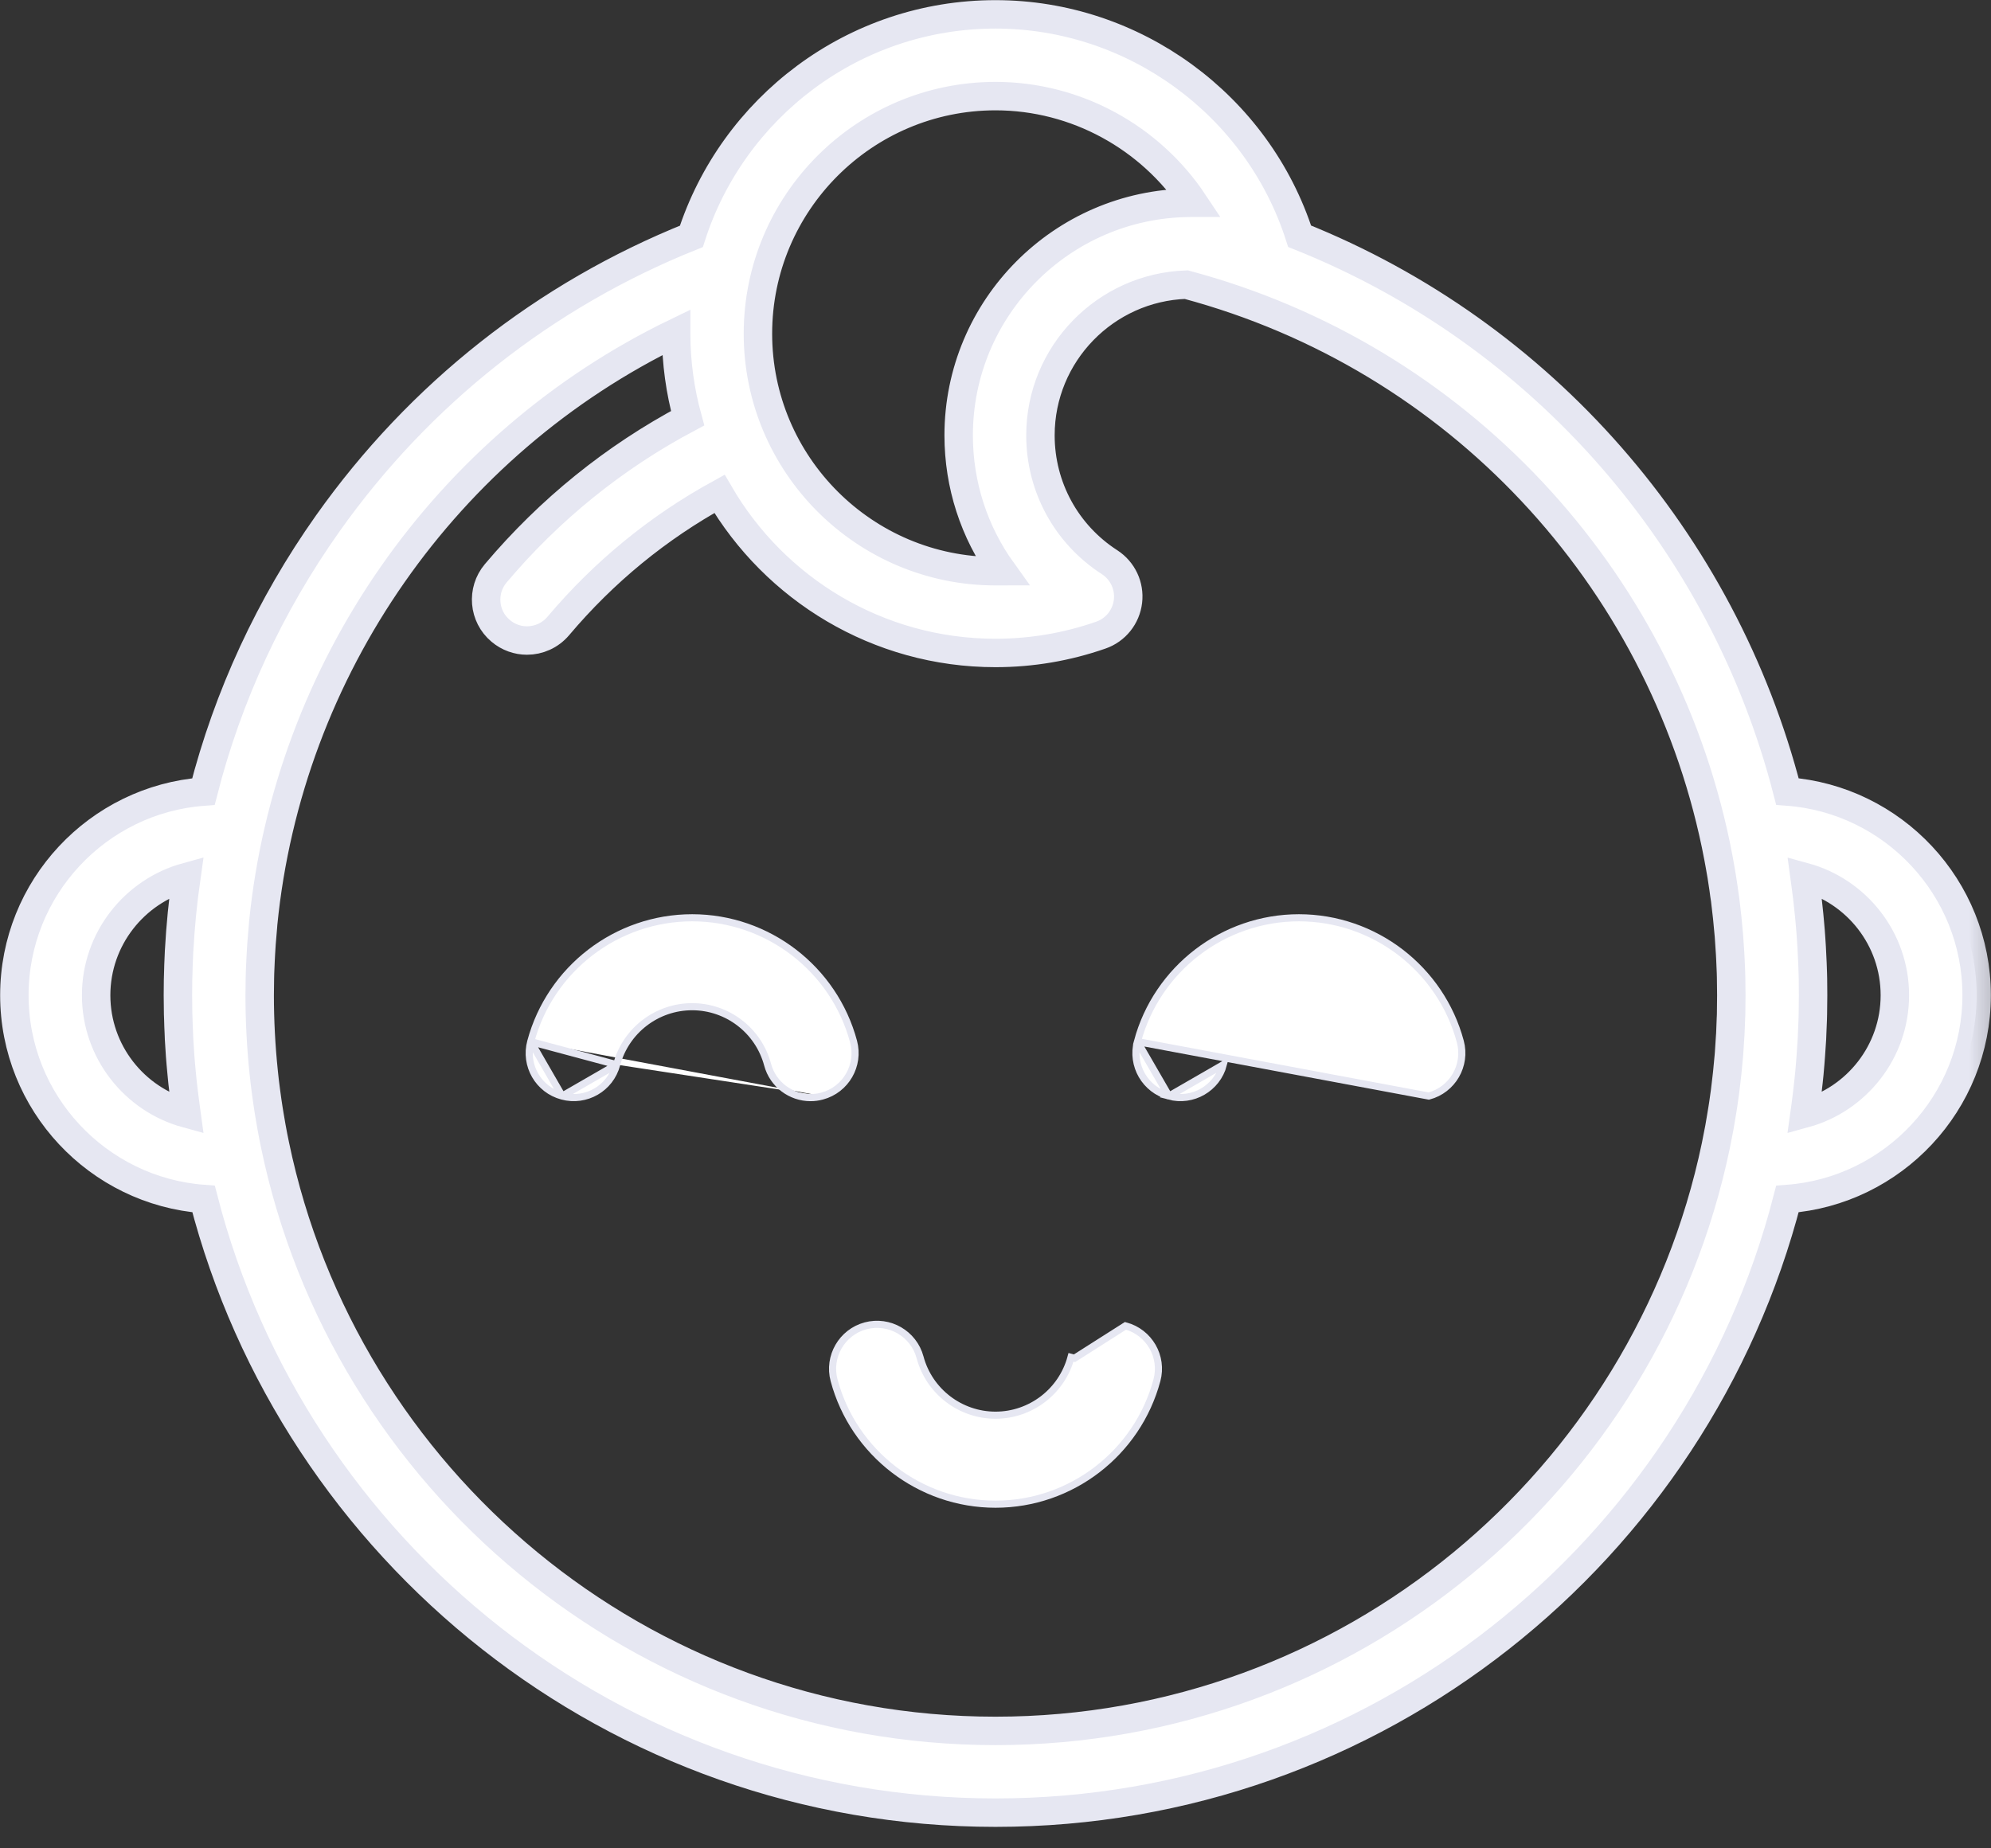 <svg width="28" height="26" viewBox="0 0 28 26" fill="none" xmlns="http://www.w3.org/2000/svg">
<rect x="0" y="0" width="28" height="26" fill="#333333" stroke="none"/>
<mask id="path-1-outside-1_1006_713" maskUnits="userSpaceOnUse" x="-0.809" y="-0.809" width="29.343" height="27.32" fill="black">
<rect fill="white" x="-0.809" y="-0.809" width="29.343" height="27.32"/>
<path d="M25.137 11.134C24.233 7.616 21.698 4.69 18.277 3.323C17.687 1.478 15.95 0.202 14 0.202C12.001 0.202 10.303 1.516 9.723 3.325C7.663 4.15 5.899 5.542 4.608 7.365C3.793 8.517 3.205 9.791 2.861 11.135C1.377 11.245 0.202 12.488 0.202 14C0.202 15.513 1.378 16.756 2.863 16.866C4.14 21.824 8.649 25.498 14 25.498C19.351 25.498 23.86 21.824 25.137 16.866C26.622 16.756 27.798 15.513 27.798 14C27.798 12.487 26.622 11.244 25.137 11.134ZM1.352 14C1.352 13.207 1.891 12.537 2.621 12.336C2.572 12.679 2.538 13.024 2.519 13.372C2.519 13.377 2.519 13.382 2.518 13.387C2.515 13.45 2.512 13.514 2.51 13.577C2.509 13.601 2.508 13.625 2.508 13.649C2.506 13.695 2.505 13.741 2.504 13.786C2.503 13.857 2.502 13.929 2.502 14C2.502 14.087 2.503 14.174 2.505 14.261C2.506 14.289 2.507 14.316 2.508 14.343C2.509 14.406 2.512 14.469 2.515 14.533C2.516 14.56 2.517 14.586 2.518 14.613C2.523 14.692 2.528 14.771 2.533 14.85C2.536 14.887 2.539 14.924 2.542 14.961C2.546 15.008 2.551 15.055 2.555 15.101C2.559 15.143 2.563 15.184 2.567 15.225C2.572 15.273 2.578 15.321 2.584 15.369C2.591 15.432 2.599 15.495 2.608 15.557C2.613 15.593 2.617 15.628 2.622 15.664C1.891 15.464 1.352 14.794 1.352 14ZM14 1.352C15.139 1.352 16.18 1.937 16.788 2.852C16.777 2.852 16.765 2.852 16.754 2.852C16.746 2.852 16.739 2.853 16.732 2.853C16.729 2.853 16.726 2.853 16.723 2.853C14.933 2.87 13.482 4.33 13.482 6.124C13.482 6.822 13.701 7.486 14.095 8.034C14.063 8.034 14.032 8.035 14 8.035C12.158 8.035 10.659 6.536 10.659 4.694C10.659 2.851 12.158 1.352 14 1.352ZM24.345 14.272C24.344 14.287 24.343 14.3 24.343 14.314C24.341 14.391 24.338 14.469 24.334 14.546C24.333 14.559 24.332 14.573 24.331 14.587C24.327 14.664 24.322 14.741 24.316 14.818C24.315 14.833 24.313 14.848 24.312 14.864C24.306 14.938 24.299 15.012 24.291 15.086C24.289 15.107 24.286 15.128 24.284 15.148C24.277 15.216 24.269 15.284 24.26 15.352C24.256 15.38 24.252 15.408 24.248 15.437C24.24 15.495 24.232 15.554 24.222 15.612C24.216 15.65 24.21 15.688 24.203 15.726C24.195 15.773 24.188 15.82 24.179 15.867C24.17 15.915 24.161 15.963 24.151 16.01C24.145 16.046 24.137 16.082 24.13 16.117C23.15 20.811 18.98 24.348 14 24.348C9.016 24.348 4.843 20.806 3.868 16.107C3.859 16.065 3.851 16.022 3.842 15.979C3.834 15.938 3.826 15.897 3.819 15.856C3.808 15.798 3.799 15.74 3.789 15.681C3.785 15.655 3.78 15.628 3.776 15.601C3.764 15.527 3.754 15.453 3.744 15.379C3.742 15.367 3.74 15.354 3.739 15.342C3.727 15.254 3.717 15.167 3.708 15.079C3.708 15.079 3.708 15.079 3.708 15.078C3.671 14.72 3.652 14.36 3.652 14C3.652 13.919 3.653 13.838 3.655 13.757C3.656 13.73 3.657 13.703 3.657 13.677C3.659 13.622 3.661 13.567 3.664 13.513C3.665 13.481 3.667 13.449 3.669 13.417C3.671 13.369 3.675 13.32 3.678 13.272C3.684 13.188 3.691 13.105 3.699 13.022C3.7 13.012 3.7 13.003 3.701 12.993C4.055 9.415 6.271 6.24 9.509 4.676C9.509 4.682 9.509 4.688 9.509 4.694C9.509 5.105 9.566 5.504 9.67 5.883C8.638 6.432 7.732 7.164 6.972 8.064C6.767 8.307 6.798 8.67 7.041 8.874C7.149 8.965 7.28 9.01 7.411 9.01C7.575 9.01 7.737 8.94 7.851 8.806C8.493 8.045 9.254 7.422 10.118 6.947C10.897 8.284 12.345 9.185 14 9.185C14.508 9.185 15.006 9.1 15.482 8.934C15.69 8.862 15.837 8.677 15.863 8.459C15.889 8.241 15.789 8.028 15.604 7.908C14.995 7.515 14.632 6.848 14.632 6.124C14.632 4.978 15.546 4.042 16.683 4.004C20.502 5.026 23.342 8.114 24.129 11.877C24.142 11.939 24.154 12.002 24.166 12.064C24.172 12.097 24.178 12.13 24.184 12.162C24.193 12.213 24.202 12.265 24.211 12.316C24.216 12.347 24.22 12.378 24.225 12.408C24.234 12.466 24.243 12.524 24.25 12.582C24.254 12.606 24.257 12.63 24.261 12.654C24.282 12.822 24.3 12.991 24.314 13.16C24.316 13.179 24.317 13.199 24.318 13.218C24.323 13.283 24.327 13.348 24.331 13.413C24.333 13.439 24.334 13.464 24.335 13.489C24.338 13.551 24.341 13.613 24.343 13.675C24.343 13.699 24.344 13.723 24.345 13.747C24.347 13.832 24.348 13.916 24.348 14C24.348 14.091 24.347 14.182 24.345 14.272ZM25.378 15.664C25.384 15.621 25.39 15.577 25.396 15.533C25.402 15.487 25.408 15.441 25.413 15.395C25.42 15.337 25.427 15.279 25.433 15.221C25.437 15.183 25.441 15.145 25.445 15.106C25.45 15.056 25.454 15.006 25.458 14.956C25.461 14.921 25.464 14.887 25.466 14.852C25.472 14.772 25.477 14.692 25.482 14.612C25.483 14.587 25.484 14.561 25.485 14.535C25.488 14.471 25.491 14.406 25.493 14.342C25.493 14.315 25.494 14.288 25.495 14.262C25.497 14.174 25.498 14.087 25.498 14C25.498 13.924 25.497 13.848 25.496 13.773C25.495 13.745 25.494 13.717 25.494 13.69C25.492 13.642 25.491 13.595 25.489 13.547C25.488 13.513 25.486 13.479 25.484 13.446C25.482 13.405 25.48 13.364 25.478 13.323C25.476 13.286 25.474 13.249 25.471 13.213C25.468 13.175 25.466 13.137 25.463 13.1C25.46 13.062 25.457 13.023 25.453 12.985C25.45 12.948 25.446 12.912 25.443 12.875C25.439 12.837 25.436 12.799 25.431 12.761C25.427 12.718 25.422 12.676 25.417 12.633C25.411 12.586 25.405 12.538 25.399 12.491C25.392 12.439 25.385 12.388 25.378 12.336C26.109 12.536 26.648 13.206 26.648 14C26.648 14.794 26.109 15.464 25.378 15.664Z"/>
</mask>
<path d="M25.137 11.134C24.233 7.616 21.698 4.69 18.277 3.323C17.687 1.478 15.95 0.202 14 0.202C12.001 0.202 10.303 1.516 9.723 3.325C7.663 4.15 5.899 5.542 4.608 7.365C3.793 8.517 3.205 9.791 2.861 11.135C1.377 11.245 0.202 12.488 0.202 14C0.202 15.513 1.378 16.756 2.863 16.866C4.14 21.824 8.649 25.498 14 25.498C19.351 25.498 23.86 21.824 25.137 16.866C26.622 16.756 27.798 15.513 27.798 14C27.798 12.487 26.622 11.244 25.137 11.134ZM1.352 14C1.352 13.207 1.891 12.537 2.621 12.336C2.572 12.679 2.538 13.024 2.519 13.372C2.519 13.377 2.519 13.382 2.518 13.387C2.515 13.45 2.512 13.514 2.51 13.577C2.509 13.601 2.508 13.625 2.508 13.649C2.506 13.695 2.505 13.741 2.504 13.786C2.503 13.857 2.502 13.929 2.502 14C2.502 14.087 2.503 14.174 2.505 14.261C2.506 14.289 2.507 14.316 2.508 14.343C2.509 14.406 2.512 14.469 2.515 14.533C2.516 14.56 2.517 14.586 2.518 14.613C2.523 14.692 2.528 14.771 2.533 14.85C2.536 14.887 2.539 14.924 2.542 14.961C2.546 15.008 2.551 15.055 2.555 15.101C2.559 15.143 2.563 15.184 2.567 15.225C2.572 15.273 2.578 15.321 2.584 15.369C2.591 15.432 2.599 15.495 2.608 15.557C2.613 15.593 2.617 15.628 2.622 15.664C1.891 15.464 1.352 14.794 1.352 14ZM14 1.352C15.139 1.352 16.18 1.937 16.788 2.852C16.777 2.852 16.765 2.852 16.754 2.852C16.746 2.852 16.739 2.853 16.732 2.853C16.729 2.853 16.726 2.853 16.723 2.853C14.933 2.87 13.482 4.33 13.482 6.124C13.482 6.822 13.701 7.486 14.095 8.034C14.063 8.034 14.032 8.035 14 8.035C12.158 8.035 10.659 6.536 10.659 4.694C10.659 2.851 12.158 1.352 14 1.352ZM24.345 14.272C24.344 14.287 24.343 14.3 24.343 14.314C24.341 14.391 24.338 14.469 24.334 14.546C24.333 14.559 24.332 14.573 24.331 14.587C24.327 14.664 24.322 14.741 24.316 14.818C24.315 14.833 24.313 14.848 24.312 14.864C24.306 14.938 24.299 15.012 24.291 15.086C24.289 15.107 24.286 15.128 24.284 15.148C24.277 15.216 24.269 15.284 24.26 15.352C24.256 15.38 24.252 15.408 24.248 15.437C24.24 15.495 24.232 15.554 24.222 15.612C24.216 15.65 24.21 15.688 24.203 15.726C24.195 15.773 24.188 15.82 24.179 15.867C24.17 15.915 24.161 15.963 24.151 16.01C24.145 16.046 24.137 16.082 24.13 16.117C23.15 20.811 18.98 24.348 14 24.348C9.016 24.348 4.843 20.806 3.868 16.107C3.859 16.065 3.851 16.022 3.842 15.979C3.834 15.938 3.826 15.897 3.819 15.856C3.808 15.798 3.799 15.74 3.789 15.681C3.785 15.655 3.78 15.628 3.776 15.601C3.764 15.527 3.754 15.453 3.744 15.379C3.742 15.367 3.74 15.354 3.739 15.342C3.727 15.254 3.717 15.167 3.708 15.079C3.708 15.079 3.708 15.079 3.708 15.078C3.671 14.72 3.652 14.36 3.652 14C3.652 13.919 3.653 13.838 3.655 13.757C3.656 13.73 3.657 13.703 3.657 13.677C3.659 13.622 3.661 13.567 3.664 13.513C3.665 13.481 3.667 13.449 3.669 13.417C3.671 13.369 3.675 13.32 3.678 13.272C3.684 13.188 3.691 13.105 3.699 13.022C3.7 13.012 3.7 13.003 3.701 12.993C4.055 9.415 6.271 6.24 9.509 4.676C9.509 4.682 9.509 4.688 9.509 4.694C9.509 5.105 9.566 5.504 9.67 5.883C8.638 6.432 7.732 7.164 6.972 8.064C6.767 8.307 6.798 8.67 7.041 8.874C7.149 8.965 7.28 9.01 7.411 9.01C7.575 9.01 7.737 8.94 7.851 8.806C8.493 8.045 9.254 7.422 10.118 6.947C10.897 8.284 12.345 9.185 14 9.185C14.508 9.185 15.006 9.1 15.482 8.934C15.69 8.862 15.837 8.677 15.863 8.459C15.889 8.241 15.789 8.028 15.604 7.908C14.995 7.515 14.632 6.848 14.632 6.124C14.632 4.978 15.546 4.042 16.683 4.004C20.502 5.026 23.342 8.114 24.129 11.877C24.142 11.939 24.154 12.002 24.166 12.064C24.172 12.097 24.178 12.13 24.184 12.162C24.193 12.213 24.202 12.265 24.211 12.316C24.216 12.347 24.22 12.378 24.225 12.408C24.234 12.466 24.243 12.524 24.25 12.582C24.254 12.606 24.257 12.63 24.261 12.654C24.282 12.822 24.3 12.991 24.314 13.16C24.316 13.179 24.317 13.199 24.318 13.218C24.323 13.283 24.327 13.348 24.331 13.413C24.333 13.439 24.334 13.464 24.335 13.489C24.338 13.551 24.341 13.613 24.343 13.675C24.343 13.699 24.344 13.723 24.345 13.747C24.347 13.832 24.348 13.916 24.348 14C24.348 14.091 24.347 14.182 24.345 14.272ZM25.378 15.664C25.384 15.621 25.39 15.577 25.396 15.533C25.402 15.487 25.408 15.441 25.413 15.395C25.42 15.337 25.427 15.279 25.433 15.221C25.437 15.183 25.441 15.145 25.445 15.106C25.45 15.056 25.454 15.006 25.458 14.956C25.461 14.921 25.464 14.887 25.466 14.852C25.472 14.772 25.477 14.692 25.482 14.612C25.483 14.587 25.484 14.561 25.485 14.535C25.488 14.471 25.491 14.406 25.493 14.342C25.493 14.315 25.494 14.288 25.495 14.262C25.497 14.174 25.498 14.087 25.498 14C25.498 13.924 25.497 13.848 25.496 13.773C25.495 13.745 25.494 13.717 25.494 13.69C25.492 13.642 25.491 13.595 25.489 13.547C25.488 13.513 25.486 13.479 25.484 13.446C25.482 13.405 25.48 13.364 25.478 13.323C25.476 13.286 25.474 13.249 25.471 13.213C25.468 13.175 25.466 13.137 25.463 13.1C25.46 13.062 25.457 13.023 25.453 12.985C25.45 12.948 25.446 12.912 25.443 12.875C25.439 12.837 25.436 12.799 25.431 12.761C25.427 12.718 25.422 12.676 25.417 12.633C25.411 12.586 25.405 12.538 25.399 12.491C25.392 12.439 25.385 12.388 25.378 12.336C26.109 12.536 26.648 13.206 26.648 14C26.648 14.794 26.109 15.464 25.378 15.664Z" fill="white"/>
<path d="M25.137 11.134C24.233 7.616 21.698 4.69 18.277 3.323C17.687 1.478 15.95 0.202 14 0.202C12.001 0.202 10.303 1.516 9.723 3.325C7.663 4.15 5.899 5.542 4.608 7.365C3.793 8.517 3.205 9.791 2.861 11.135C1.377 11.245 0.202 12.488 0.202 14C0.202 15.513 1.378 16.756 2.863 16.866C4.14 21.824 8.649 25.498 14 25.498C19.351 25.498 23.86 21.824 25.137 16.866C26.622 16.756 27.798 15.513 27.798 14C27.798 12.487 26.622 11.244 25.137 11.134ZM1.352 14C1.352 13.207 1.891 12.537 2.621 12.336C2.572 12.679 2.538 13.024 2.519 13.372C2.519 13.377 2.519 13.382 2.518 13.387C2.515 13.45 2.512 13.514 2.51 13.577C2.509 13.601 2.508 13.625 2.508 13.649C2.506 13.695 2.505 13.741 2.504 13.786C2.503 13.857 2.502 13.929 2.502 14C2.502 14.087 2.503 14.174 2.505 14.261C2.506 14.289 2.507 14.316 2.508 14.343C2.509 14.406 2.512 14.469 2.515 14.533C2.516 14.56 2.517 14.586 2.518 14.613C2.523 14.692 2.528 14.771 2.533 14.85C2.536 14.887 2.539 14.924 2.542 14.961C2.546 15.008 2.551 15.055 2.555 15.101C2.559 15.143 2.563 15.184 2.567 15.225C2.572 15.273 2.578 15.321 2.584 15.369C2.591 15.432 2.599 15.495 2.608 15.557C2.613 15.593 2.617 15.628 2.622 15.664C1.891 15.464 1.352 14.794 1.352 14ZM14 1.352C15.139 1.352 16.18 1.937 16.788 2.852C16.777 2.852 16.765 2.852 16.754 2.852C16.746 2.852 16.739 2.853 16.732 2.853C16.729 2.853 16.726 2.853 16.723 2.853C14.933 2.87 13.482 4.33 13.482 6.124C13.482 6.822 13.701 7.486 14.095 8.034C14.063 8.034 14.032 8.035 14 8.035C12.158 8.035 10.659 6.536 10.659 4.694C10.659 2.851 12.158 1.352 14 1.352ZM24.345 14.272C24.344 14.287 24.343 14.3 24.343 14.314C24.341 14.391 24.338 14.469 24.334 14.546C24.333 14.559 24.332 14.573 24.331 14.587C24.327 14.664 24.322 14.741 24.316 14.818C24.315 14.833 24.313 14.848 24.312 14.864C24.306 14.938 24.299 15.012 24.291 15.086C24.289 15.107 24.286 15.128 24.284 15.148C24.277 15.216 24.269 15.284 24.26 15.352C24.256 15.38 24.252 15.408 24.248 15.437C24.24 15.495 24.232 15.554 24.222 15.612C24.216 15.65 24.21 15.688 24.203 15.726C24.195 15.773 24.188 15.82 24.179 15.867C24.17 15.915 24.161 15.963 24.151 16.01C24.145 16.046 24.137 16.082 24.13 16.117C23.15 20.811 18.98 24.348 14 24.348C9.016 24.348 4.843 20.806 3.868 16.107C3.859 16.065 3.851 16.022 3.842 15.979C3.834 15.938 3.826 15.897 3.819 15.856C3.808 15.798 3.799 15.74 3.789 15.681C3.785 15.655 3.78 15.628 3.776 15.601C3.764 15.527 3.754 15.453 3.744 15.379C3.742 15.367 3.74 15.354 3.739 15.342C3.727 15.254 3.717 15.167 3.708 15.079C3.708 15.079 3.708 15.079 3.708 15.078C3.671 14.72 3.652 14.36 3.652 14C3.652 13.919 3.653 13.838 3.655 13.757C3.656 13.73 3.657 13.703 3.657 13.677C3.659 13.622 3.661 13.567 3.664 13.513C3.665 13.481 3.667 13.449 3.669 13.417C3.671 13.369 3.675 13.32 3.678 13.272C3.684 13.188 3.691 13.105 3.699 13.022C3.7 13.012 3.7 13.003 3.701 12.993C4.055 9.415 6.271 6.24 9.509 4.676C9.509 4.682 9.509 4.688 9.509 4.694C9.509 5.105 9.566 5.504 9.67 5.883C8.638 6.432 7.732 7.164 6.972 8.064C6.767 8.307 6.798 8.67 7.041 8.874C7.149 8.965 7.28 9.01 7.411 9.01C7.575 9.01 7.737 8.94 7.851 8.806C8.493 8.045 9.254 7.422 10.118 6.947C10.897 8.284 12.345 9.185 14 9.185C14.508 9.185 15.006 9.1 15.482 8.934C15.69 8.862 15.837 8.677 15.863 8.459C15.889 8.241 15.789 8.028 15.604 7.908C14.995 7.515 14.632 6.848 14.632 6.124C14.632 4.978 15.546 4.042 16.683 4.004C20.502 5.026 23.342 8.114 24.129 11.877C24.142 11.939 24.154 12.002 24.166 12.064C24.172 12.097 24.178 12.13 24.184 12.162C24.193 12.213 24.202 12.265 24.211 12.316C24.216 12.347 24.22 12.378 24.225 12.408C24.234 12.466 24.243 12.524 24.25 12.582C24.254 12.606 24.257 12.63 24.261 12.654C24.282 12.822 24.3 12.991 24.314 13.16C24.316 13.179 24.317 13.199 24.318 13.218C24.323 13.283 24.327 13.348 24.331 13.413C24.333 13.439 24.334 13.464 24.335 13.489C24.338 13.551 24.341 13.613 24.343 13.675C24.343 13.699 24.344 13.723 24.345 13.747C24.347 13.832 24.348 13.916 24.348 14C24.348 14.091 24.347 14.182 24.345 14.272ZM25.378 15.664C25.384 15.621 25.39 15.577 25.396 15.533C25.402 15.487 25.408 15.441 25.413 15.395C25.42 15.337 25.427 15.279 25.433 15.221C25.437 15.183 25.441 15.145 25.445 15.106C25.45 15.056 25.454 15.006 25.458 14.956C25.461 14.921 25.464 14.887 25.466 14.852C25.472 14.772 25.477 14.692 25.482 14.612C25.483 14.587 25.484 14.561 25.485 14.535C25.488 14.471 25.491 14.406 25.493 14.342C25.493 14.315 25.494 14.288 25.495 14.262C25.497 14.174 25.498 14.087 25.498 14C25.498 13.924 25.497 13.848 25.496 13.773C25.495 13.745 25.494 13.717 25.494 13.69C25.492 13.642 25.491 13.595 25.489 13.547C25.488 13.513 25.486 13.479 25.484 13.446C25.482 13.405 25.48 13.364 25.478 13.323C25.476 13.286 25.474 13.249 25.471 13.213C25.468 13.175 25.466 13.137 25.463 13.1C25.46 13.062 25.457 13.023 25.453 12.985C25.45 12.948 25.446 12.912 25.443 12.875C25.439 12.837 25.436 12.799 25.431 12.761C25.427 12.718 25.422 12.676 25.417 12.633C25.411 12.586 25.405 12.538 25.399 12.491C25.392 12.439 25.385 12.388 25.378 12.336C26.109 12.536 26.648 13.206 26.648 14C26.648 14.794 26.109 15.464 25.378 15.664Z" stroke="#E6E7F2" stroke-width="0.4" mask="url(#path-1-outside-1_1006_713)"/>
<path d="M7.464 14.652L7.464 14.652C7.739 13.627 8.672 12.91 9.734 12.91C10.796 12.91 11.729 13.627 12.004 14.652C12.093 14.986 11.895 15.329 11.562 15.418M7.464 14.652L8.672 14.976M7.464 14.652C7.374 14.986 7.572 15.329 7.906 15.418L7.906 15.418M7.464 14.652L7.906 15.418M11.562 15.418L11.549 15.37L11.562 15.418C11.562 15.418 11.562 15.418 11.562 15.418ZM11.562 15.418C11.507 15.433 11.453 15.44 11.399 15.44C11.123 15.44 10.87 15.256 10.795 14.976C10.667 14.496 10.23 14.161 9.734 14.161C9.237 14.161 8.801 14.496 8.672 14.976M8.672 14.976C8.583 15.31 8.24 15.508 7.906 15.418M8.672 14.976L7.906 15.418" fill="white" stroke="#E6E7F2" stroke-width="0.1"/>
<path d="M15.996 14.652L15.996 14.652C16.271 13.627 17.205 12.91 18.267 12.91C19.328 12.91 20.262 13.627 20.537 14.652C20.626 14.986 20.428 15.329 20.094 15.418C20.094 15.418 20.094 15.418 20.094 15.418L15.996 14.652ZM15.996 14.652C15.907 14.986 16.105 15.329 16.439 15.418M15.996 14.652L16.439 15.418M16.439 15.418C16.772 15.508 17.115 15.31 17.205 14.976L16.439 15.418Z" fill="white" stroke="#E6E7F2" stroke-width="0.1"/>
<path d="M15.828 18.65L15.828 18.65L15.111 19.106L15.062 19.093C15.062 19.093 15.062 19.093 15.062 19.093C14.933 19.572 14.497 19.907 14 19.907C13.504 19.907 13.067 19.572 12.939 19.093L12.939 19.093C12.849 18.759 12.506 18.561 12.172 18.65C11.839 18.74 11.641 19.083 11.73 19.416C12.005 20.442 12.938 21.159 14 21.159C15.062 21.159 15.995 20.442 16.27 19.416L16.27 19.416C16.36 19.083 16.162 18.74 15.828 18.65Z" fill="white" stroke="#E6E7F2" stroke-width="0.1"/>
</svg>
